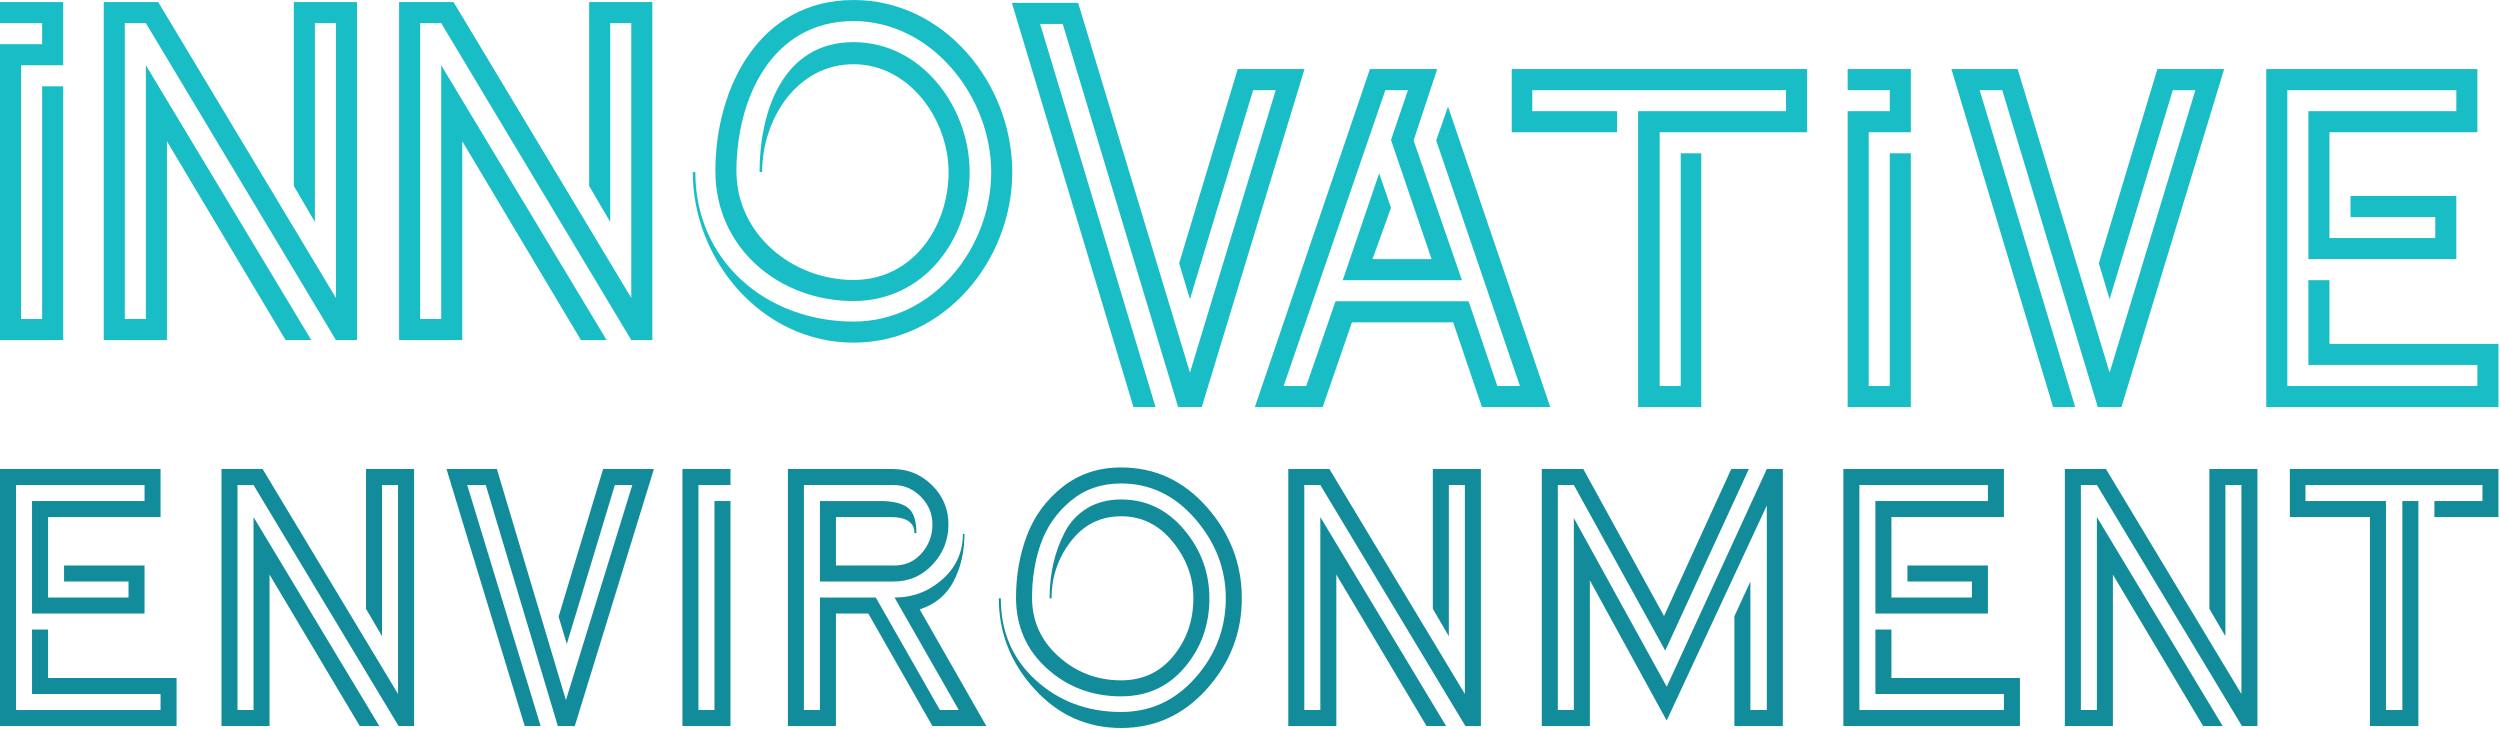 <?xml version="1.0" encoding="UTF-8" standalone="no"?>
<!DOCTYPE svg PUBLIC "-//W3C//DTD SVG 1.1//EN" "http://www.w3.org/Graphics/SVG/1.1/DTD/svg11.dtd">
<svg width="100%" height="100%" viewBox="0 0 545 159" version="1.1" xmlns="http://www.w3.org/2000/svg" xmlns:xlink="http://www.w3.org/1999/xlink" xml:space="preserve" xmlns:serif="http://www.serif.com/" style="fill-rule:evenodd;clip-rule:evenodd;stroke-linejoin:round;stroke-miterlimit:2;">
    <g transform="matrix(1,0,0,1,-15.383,-112.954)">
        <g id="mcia-inno-env" transform="matrix(0.943,0,0,0.943,16.602,15.494)">
            <g transform="matrix(1,0,0,1,-1.292,103.355)">
                <g transform="matrix(1,0,0,1,0,167.839)">
                    <path d="M0,-59.419L0,0L40.819,0L40.819,-11.108L11.108,-11.108L11.108,-22.305L7.405,-22.305L7.405,-7.404L37.116,-7.404L37.116,-3.703L3.703,-3.703L3.703,-55.717L33.413,-55.717L33.413,-52.015L7.405,-52.015L7.405,-26.007L33.413,-26.007L33.413,-37.113L14.81,-37.113L14.81,-33.412L29.711,-33.412L29.711,-29.709L11.108,-29.709L11.108,-48.312L37.116,-48.312L37.116,-59.419L0,-59.419Z" style="fill:rgb(18,140,154);fill-rule:nonzero;"/>
                </g>
                <g transform="matrix(1,0,0,1,84.615,167.839)">
                    <path d="M0,-59.419L0,-27.09L3.703,-20.77L3.703,-55.717L7.404,-55.717L7.404,-7.404L-23.909,-59.419L-33.413,-59.419L-33.413,0L-22.306,0L-22.306,-35.007L-1.445,0L3.07,0L-26.008,-48.312L-26.008,-3.703L-29.711,-3.703L-29.711,-55.717L-26.008,-55.717L7.528,0L11.108,0L11.108,-59.419L0,-59.419Z" style="fill:rgb(18,140,154);fill-rule:nonzero;"/>
                </g>
                <g transform="matrix(1,0,0,1,139.429,167.839)">
                    <path d="M0,-59.419L-10.294,-25.285L-8.398,-18.963L2.711,-55.717L6.745,-55.717L-8.602,-5.989L-24.563,-59.419L-36.212,-59.419L-18.127,0L-14.449,0L-31.42,-55.717L-27.127,-55.717L-10.475,0L-6.552,0L11.74,-59.419L0,-59.419Z" style="fill:rgb(18,140,154);fill-rule:nonzero;"/>
                </g>
                <g transform="matrix(1,0,0,1,157.761,167.839)">
                    <path d="M0,-59.419L0,0L11.108,0L11.108,-52.015L7.405,-52.015L7.405,-3.703L3.703,-3.703L3.703,-55.717L11.108,-55.717L11.108,-59.419L0,-59.419Z" style="fill:rgb(18,140,154);fill-rule:nonzero;"/>
                </g>
                <g transform="matrix(1,0,0,1,228.018,108.42)">
                    <path d="M0,59.419L-12.463,59.419L-27.287,33.412L-34.768,33.412L-34.768,59.419L-45.875,59.419L-45.875,0L-21.674,0C-18.122,0 -15.082,1.25 -12.553,3.747C-10.024,6.246 -8.76,9.272 -8.76,12.823C-8.76,16.376 -9.979,19.461 -12.417,22.079C-14.855,24.698 -17.851,26.008 -21.403,26.008L-38.47,26.008L-38.47,7.404L-24.563,7.404C-21.614,7.404 -19.477,7.917 -18.152,8.94C-16.828,9.964 -16.165,11.921 -16.165,14.811L-16.617,14.811C-16.617,12.343 -18.483,11.107 -22.216,11.107L-34.768,11.107L-34.768,22.306L-21.222,22.306C-18.693,22.306 -16.603,21.357 -14.946,19.461C-13.291,17.565 -12.463,15.353 -12.463,12.823C-12.463,10.355 -13.352,8.218 -15.126,6.411C-16.903,4.606 -19.025,3.702 -21.493,3.702L-42.173,3.702L-42.173,55.717L-38.47,55.717L-38.47,29.71L-25.556,29.71L-10.733,55.717L-6.364,55.717L-21.222,29.71C-17.009,29.71 -13.32,28.311 -10.16,25.511C-6.999,22.712 -5.419,19.205 -5.419,14.991L-5.058,14.991C-5.058,19.091 -5.89,22.74 -7.554,25.936C-9.219,29.133 -11.835,31.303 -15.404,32.448L0,59.419Z" style="fill:rgb(18,140,154);fill-rule:nonzero;"/>
                </g>
                <g transform="matrix(1,0,0,1,278.995,159.124)">
                    <path d="M0,-41.899C5.387,-35.788 8.082,-28.759 8.082,-20.813C8.082,-12.867 5.387,-5.882 0,0.137C-5.389,6.158 -11.997,9.166 -19.822,9.166C-27.71,9.166 -34.393,6.158 -39.87,0.137C-45.349,-5.882 -48.088,-12.867 -48.088,-20.813L-47.636,-20.813C-47.636,-13.107 -44.943,-6.801 -39.554,-1.895C-34.167,3.012 -27.588,5.464 -19.822,5.464C-13.02,5.464 -7.285,2.816 -2.619,-2.482C2.046,-7.779 4.38,-13.889 4.38,-20.813C4.38,-27.616 2.016,-33.74 -2.709,-39.19C-7.436,-44.638 -13.14,-47.363 -19.822,-47.363C-24.398,-47.363 -28.297,-46.008 -31.517,-43.299C-34.738,-40.59 -37.026,-37.307 -38.38,-33.456C-39.735,-29.602 -40.412,-25.448 -40.412,-20.994C-40.412,-15.576 -38.366,-11.03 -34.271,-7.358C-30.178,-3.685 -25.362,-1.85 -19.822,-1.85C-14.826,-1.85 -10.792,-3.731 -7.721,-7.494C-4.651,-11.255 -3.115,-15.696 -3.115,-20.813C-3.115,-25.628 -4.712,-29.993 -7.902,-33.907C-11.094,-37.819 -15.067,-39.777 -19.822,-39.777C-24.578,-39.777 -28.446,-37.849 -31.427,-33.997C-34.407,-30.144 -35.897,-25.749 -35.897,-20.813L-36.348,-20.813C-36.348,-23.642 -36.063,-26.322 -35.49,-28.85C-34.919,-31.378 -34.031,-33.801 -32.826,-36.119C-31.623,-38.436 -29.907,-40.274 -27.679,-41.628C-25.452,-42.983 -22.833,-43.661 -19.822,-43.661C-14.043,-43.661 -9.198,-41.342 -5.283,-36.706C-1.37,-32.07 0.587,-26.773 0.587,-20.813C0.587,-14.672 -1.31,-9.359 -5.103,-4.875C-8.895,-0.389 -13.803,1.852 -19.822,1.852C-26.505,1.852 -32.225,-0.299 -36.98,-4.604C-41.737,-8.908 -44.114,-14.371 -44.114,-20.994C-44.114,-26.11 -43.272,-30.896 -41.586,-35.351C-39.901,-39.807 -37.161,-43.539 -33.368,-46.549C-29.576,-49.559 -25.06,-51.065 -19.822,-51.065C-11.997,-51.065 -5.389,-48.008 0,-41.899" style="fill:rgb(18,140,154);fill-rule:nonzero;"/>
                </g>
                <g transform="matrix(1,0,0,1,342.343,108.42)">
                    <path d="M0,59.419L-3.579,59.419L-37.115,3.702L-40.818,3.702L-40.818,55.717L-37.115,55.717L-37.115,11.107L-8.036,59.419L-12.552,59.419L-33.413,24.412L-33.413,59.419L-44.52,59.419L-44.52,0L-35.018,0L-3.702,52.015L-3.702,3.702L-7.405,3.702L-7.405,38.649L-11.107,32.329L-11.107,0L0,0L0,59.419Z" style="fill:rgb(18,140,154);fill-rule:nonzero;"/>
                </g>
                <g transform="matrix(1,0,0,1,412.148,108.42)">
                    <path d="M0,59.419L-11.199,59.419L-11.199,34.044L-7.496,26.008L-7.496,55.717L-3.702,55.717L-3.702,8.432L-26.851,58.153L-44.611,25.736L-44.611,59.419L-55.719,59.419L-55.719,0L-46.127,0L-27.467,33.995L-11.92,0L-7.857,0L-27.182,41.985L-48.313,3.702L-52.015,3.702L-52.015,55.717L-48.313,55.717L-48.313,11.343L-26.834,50.33L-3.702,0L0,0L0,59.419Z" style="fill:rgb(18,140,154);fill-rule:nonzero;"/>
                </g>
                <g transform="matrix(1,0,0,1,466.962,108.42)">
                    <path d="M0,59.419L-40.818,59.419L-40.818,0L-3.702,0L-3.702,11.107L-29.711,11.107L-29.711,29.71L-11.108,29.71L-11.108,26.008L-26.009,26.008L-26.009,22.306L-7.405,22.306L-7.405,33.412L-33.413,33.412L-33.413,7.404L-7.405,7.404L-7.405,3.702L-37.115,3.702L-37.115,55.717L-3.702,55.717L-3.702,52.015L-33.413,52.015L-33.413,37.114L-29.711,37.114L-29.711,48.312L0,48.312L0,59.419Z" style="fill:rgb(18,140,154);fill-rule:nonzero;"/>
                </g>
                <g transform="matrix(1,0,0,1,521.867,108.42)">
                    <path d="M0,59.419L-3.579,59.419L-37.115,3.702L-40.818,3.702L-40.818,55.717L-37.115,55.717L-37.115,11.107L-8.036,59.419L-12.552,59.419L-33.413,24.412L-33.413,59.419L-44.52,59.419L-44.52,0L-35.018,0L-3.702,52.015L-3.702,3.702L-7.405,3.702L-7.405,38.649L-11.107,32.329L-11.107,0L0,0L0,59.419Z" style="fill:rgb(18,140,154);fill-rule:nonzero;"/>
                </g>
                <g transform="matrix(1,0,0,1,577.584,156.732)">
                    <path d="M0,-37.205L-14.809,-37.205L-14.809,-40.908L-3.702,-40.908L-3.702,-44.61L-44.611,-44.61L-44.611,-40.908L-26.008,-40.908L-26.008,7.404L-22.215,7.404L-22.215,-40.908L-18.512,-40.908L-18.512,11.107L-29.711,11.107L-29.711,-37.205L-48.223,-37.205L-48.223,-48.312L0,-48.312L0,-37.205Z" style="fill:rgb(18,140,154);fill-rule:nonzero;"/>
                </g>
            </g>
            <g transform="matrix(1,0,0,1,-1.292,103.355)">
                <g transform="matrix(1,0,0,1,0,73.743)">
                    <path d="M0,-68.399L9.738,-68.399L9.738,-63.531L0,-63.531L0,4.869L14.606,4.869L14.606,-53.793L9.738,-53.793L9.738,0.001L4.868,0.001L4.868,-58.662L14.606,-58.662L14.606,-73.268L0,-73.268L0,-68.399Z" style="fill:rgb(25,189,197);fill-rule:nonzero;"/>
                </g>
                <g transform="matrix(1,0,0,1,67.922,36.098)">
                    <path d="M0,6.889L4.868,15.202L4.868,-30.755L9.738,-30.755L9.738,32.776L-31.35,-35.624L-43.937,-35.624L-43.937,42.513L-29.331,42.513L-29.331,-3.443L-1.9,42.513L4.037,42.513L-34.2,-21.018L-34.2,37.645L-39.069,37.645L-39.069,-30.755L-34.2,-30.755L9.738,42.513L14.606,42.513L14.606,-35.624L0,-35.624L0,6.889Z" style="fill:rgb(25,189,197);fill-rule:nonzero;"/>
                </g>
                <g transform="matrix(1,0,0,1,136.198,36.098)">
                    <path d="M0,6.889L4.868,15.202L4.868,-30.755L9.738,-30.755L9.738,32.776L-31.35,-35.624L-43.937,-35.624L-43.937,42.513L-29.331,42.513L-29.331,-3.443L-1.9,42.513L4.037,42.513L-34.2,-21.018L-34.2,37.645L-39.069,37.645L-39.069,-30.755L-34.2,-30.755L9.738,42.513L14.606,42.513L14.606,-35.624L0,-35.624L0,6.889Z" style="fill:rgb(25,189,197);fill-rule:nonzero;"/>
                </g>
                <g transform="matrix(1,0,0,1,197.32,79.206)">
                    <path d="M0,-79.206C-21.731,-79.206 -31.943,-59.018 -31.943,-39.663C-31.943,-21.85 -17.218,-9.619 0,-9.619C16.387,-9.619 26.837,-23.988 26.837,-39.425C26.837,-54.388 15.794,-69.468 0,-69.468C-16.506,-69.468 -21.731,-53.2 -21.731,-39.425L-21.137,-39.425C-21.137,-51.538 -13.181,-64.362 0,-64.362C12.944,-64.362 21.969,-51.538 21.969,-39.425C21.969,-26.719 13.656,-14.487 0,-14.487C-14.131,-14.487 -27.075,-25.057 -27.075,-39.663C-27.075,-56.288 -18.999,-74.338 0,-74.338C18.168,-74.338 31.825,-56.762 31.825,-39.425C31.825,-21.85 18.406,-4.869 0,-4.869C-20.068,-4.869 -36.575,-18.762 -36.575,-39.425L-37.169,-39.425C-37.169,-19 -21.137,0 0,0C21.138,0 36.694,-19.119 36.694,-39.425C36.694,-59.731 21.138,-79.206 0,-79.206" style="fill:rgb(25,189,197);fill-rule:nonzero;"/>
                </g>
                <g transform="matrix(1,0,0,1,332.016,77.592)">
                    <path d="M0,-45.124L19.357,11.639L14.132,11.639L7.482,-7.956L-23.275,-7.956L-30.044,11.639L-35.268,11.639L-11.756,-56.761L-6.531,-56.761L-10.449,-45.243L-1.068,-17.693L-14.724,-17.693L-10.449,-29.568L-13.181,-37.524L-21.612,-12.824L5.938,-12.824L-5.225,-45.124L0.238,-61.631L-15.318,-61.631L-41.918,16.507L-26.243,16.507L-19.474,-3.087L3.919,-3.087L10.57,16.507L26.363,16.507L2.732,-52.962L0,-45.124Z" style="fill:rgb(25,189,197);fill-rule:nonzero;"/>
                </g>
                <g transform="matrix(1,0,0,1,349.479,79.493)">
                    <path d="M0,-48.926L24.343,-48.926L24.343,-53.794L4.75,-53.794L4.75,-58.663L63.412,-58.663L63.412,-53.794L29.212,-53.794L29.212,14.606L43.819,14.606L43.819,-44.057L39.069,-44.057L39.069,9.737L34.199,9.737L34.199,-48.926L68.28,-48.926L68.28,-63.532L0,-63.532L0,-48.926Z" style="fill:rgb(25,189,197);fill-rule:nonzero;"/>
                </g>
                <g transform="matrix(1,0,0,1,427.133,89.229)">
                    <path d="M0,-68.399L9.738,-68.399L9.738,-63.531L0,-63.531L0,4.869L14.606,4.869L14.606,-53.793L9.738,-53.793L9.738,0.001L4.868,0.001L4.868,-58.662L14.606,-58.662L14.606,-73.268L0,-73.268L0,-68.399Z" style="fill:rgb(25,189,197);fill-rule:nonzero;"/>
                </g>
                <g transform="matrix(1,0,0,1,485.199,49.211)">
                    <path d="M0,11.637L2.494,19.95L17.1,-28.381L22.325,-28.381L2.494,36.931L-18.763,-33.25L-34.081,-33.25L-10.569,44.887L-5.462,44.887L-27.55,-28.381L-22.325,-28.381L-0.238,44.887L5.225,44.887L28.975,-33.25L13.537,-33.25L0,11.637Z" style="fill:rgb(25,189,197);fill-rule:nonzero;"/>
                </g>
                <g transform="matrix(1,0,0,1,538.515,30.567)">
                    <path d="M0,48.926L0,34.201L-4.868,34.201L-4.868,53.794L34.199,53.794L34.199,58.664L-9.738,58.664L-9.738,-9.736L29.331,-9.736L29.331,-4.868L-4.868,-4.868L-4.868,29.332L29.331,29.332L29.331,14.726L4.868,14.726L4.868,19.595L24.463,19.595L24.463,24.463L0,24.463L0,0L34.199,0L34.199,-14.606L-14.606,-14.606L-14.606,63.532L39.069,63.532L39.069,48.926L0,48.926Z" style="fill:rgb(25,189,197);fill-rule:nonzero;"/>
                </g>
                <g transform="matrix(1,0,0,1,272.595,33.909)">
                    <path d="M0,26.939L2.494,35.252L17.1,-13.079L22.325,-13.079L2.494,52.233L-23.353,-33.25L-38.672,-33.25L-10.569,60.189L-5.462,60.189L-32.14,-28.381L-26.916,-28.381L-0.238,60.189L5.225,60.189L28.975,-17.948L13.537,-17.948L0,26.939Z" style="fill:rgb(25,189,197);fill-rule:nonzero;"/>
                </g>
            </g>
        </g>
    </g>
</svg>
